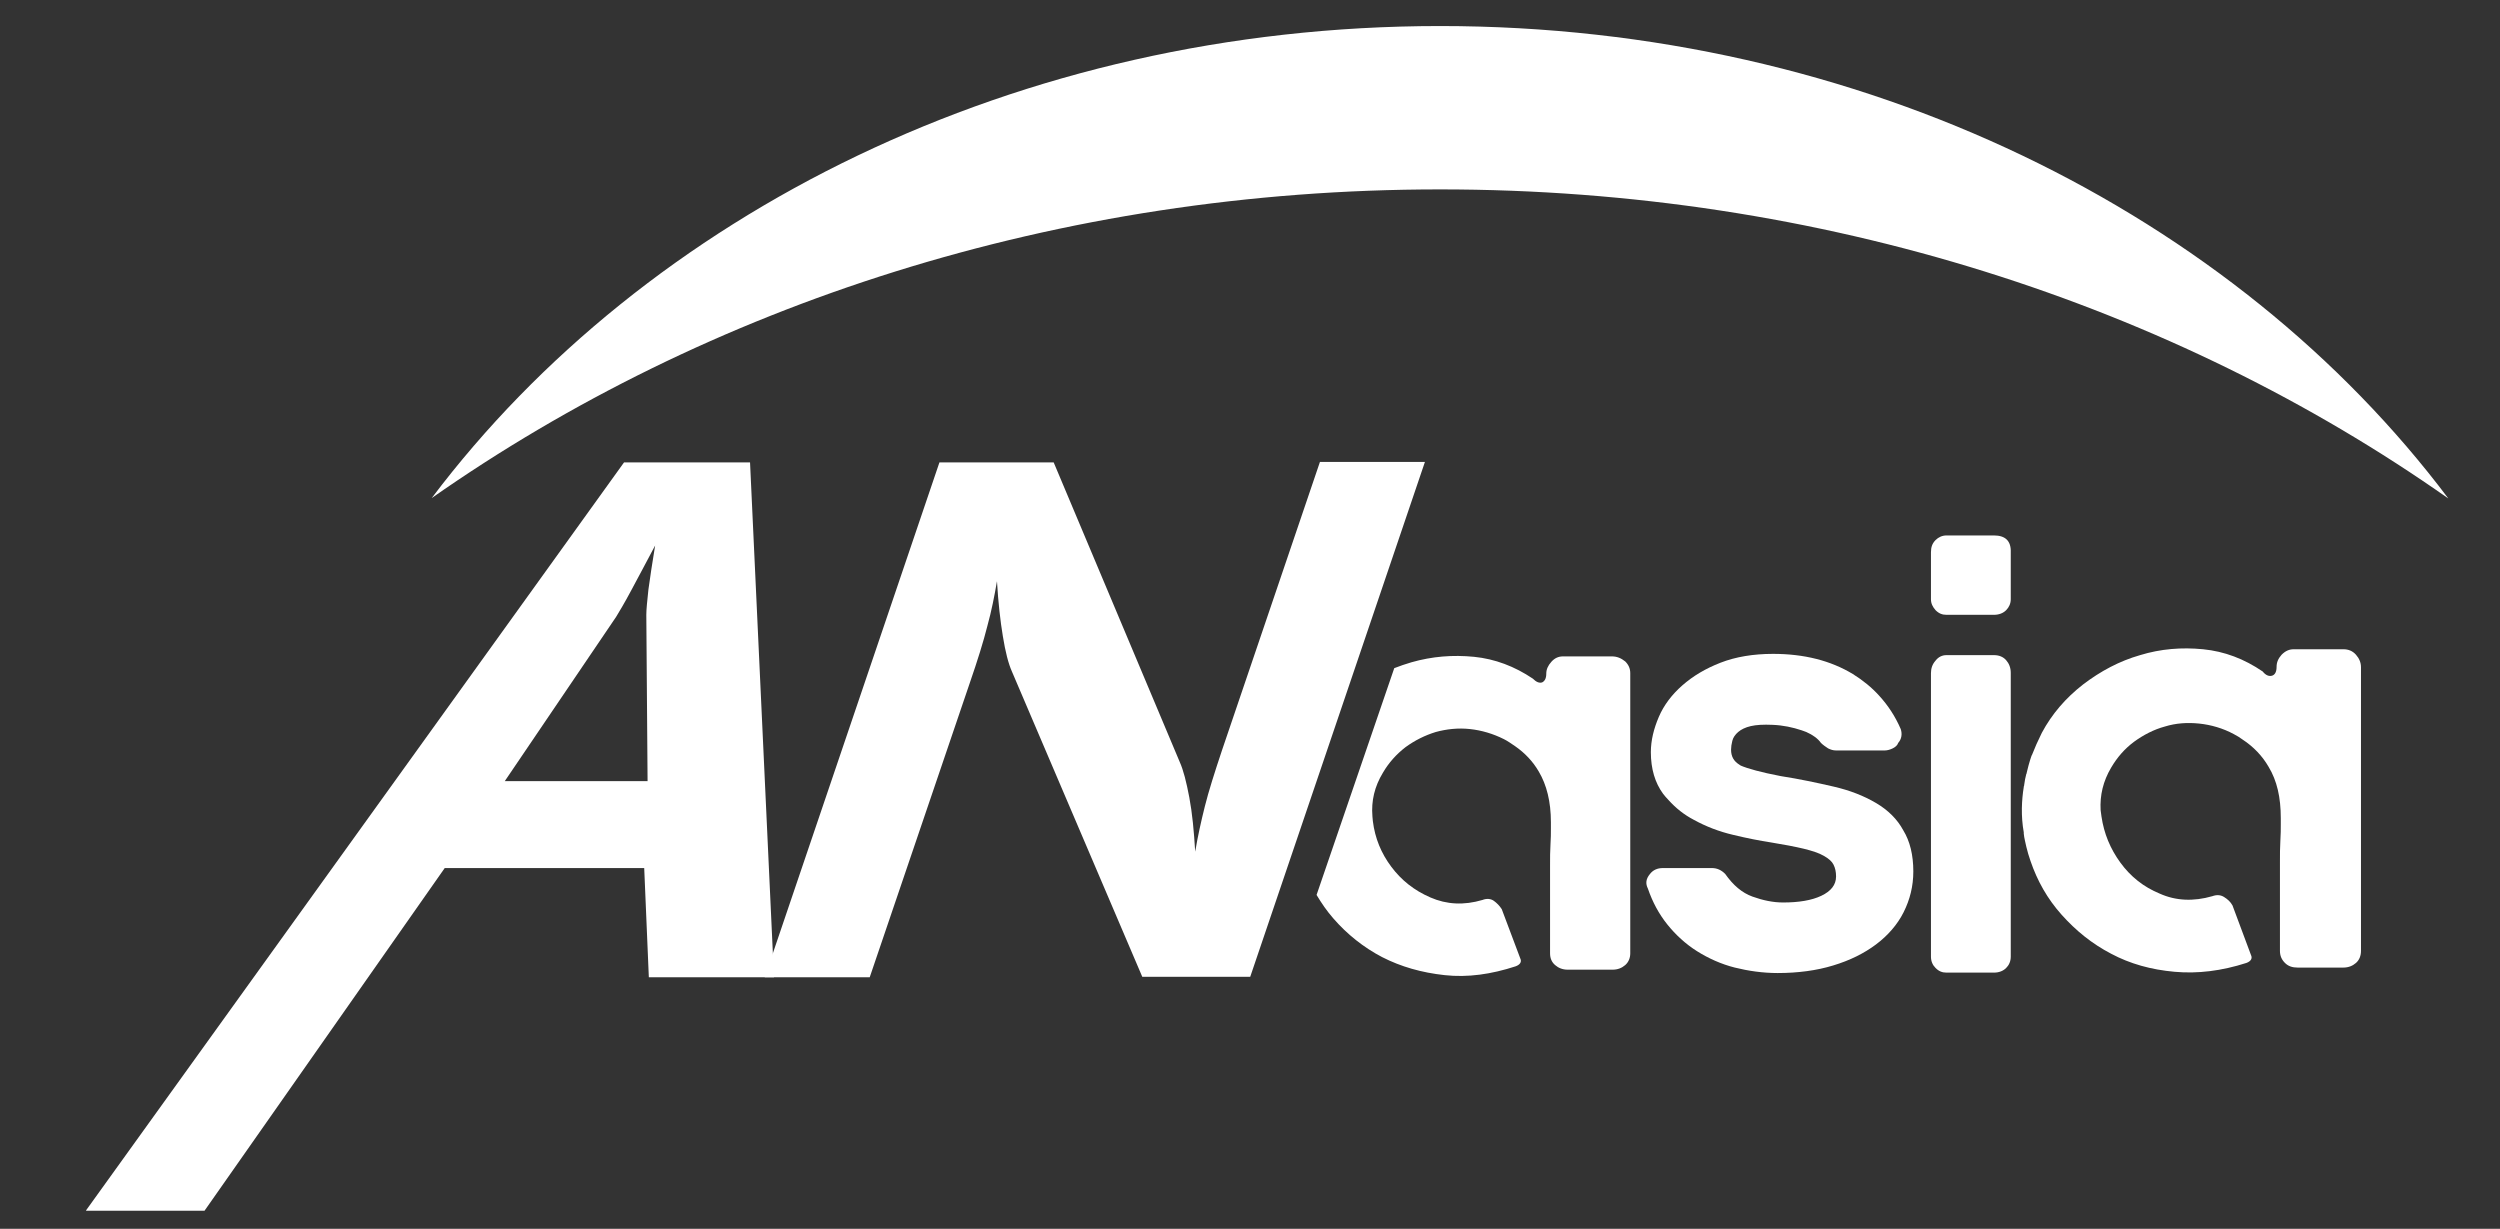 <?xml version="1.0" encoding="utf-8"?>
<!-- Generator: Adobe Illustrator 24.0.1, SVG Export Plug-In . SVG Version: 6.00 Build 0)  -->
<svg version="1.1" id="レイヤー_1" xmlns="http://www.w3.org/2000/svg" xmlns:xlink="http://www.w3.org/1999/xlink" x="0px"
	 y="0px" viewBox="0 0 595.3 292.6" style="enable-background:new 0 0 595.3 292.6;" xml:space="preserve">
<rect x="0" y="0" width="595.3" height="292.6" fill="#333333" stroke="none"/>
<style type="text/css">
	.st0{fill:#FFFFFF;}
</style>
<g id="Layer_1">
	<path class="st0" d="M342.9,45.1c91.1,0,174.7,27.6,240.1,73.6C532.1,51,443.6,6.2,342.9,6.2S153.8,51,102.8,118.6
		C168.3,72.7,251.8,45.1,342.9,45.1z"/>
	<g>
		<path class="st0" d="M20.5,288.2l128.1-178.1h30l5.7,122.6h-29.8l-1.1-26h-47.5l-57.2,81.6H20.5z M154.2,186l-0.3-39.6
			c0-1.2,0.2-3.2,0.5-6c0.4-2.9,0.9-6.3,1.6-10.5c-2.1,4-4,7.5-5.7,10.7s-3,5.3-3.6,6.3L120.2,186L154.2,186L154.2,186z"/>
	</g>
	<g>
		<path class="st0" d="M182.1,232.7l41.6-122.6h27.2l30,71.3c0.9,2,1.6,4.8,2.3,8.5s1.1,8,1.4,12.9c0.6-3.6,1.4-7.2,2.3-10.8
			c0.9-3.6,2.3-8,4.1-13.4l23.3-68.6h25l-41.6,122.6h-25.7L241,160c-0.9-2-1.6-4.8-2.2-8.5c-0.6-3.6-1.1-8-1.4-13.1
			c-0.6,3.5-1.3,7.1-2.3,10.7c-0.9,3.6-2.3,8.1-4.2,13.6l-23.8,70L182.1,232.7L182.1,232.7z"/>
	</g>
	<g>
		<path class="st0" d="M383.8,156.3h-11.6c-1.1,0-2,0.4-2.8,1.3s-1.2,1.8-1.2,2.8c0,1.2-0.4,1.8-1,2.1c-0.7,0.2-1.4-0.1-2.2-0.9
			c-4.3-2.9-9-4.7-14-5.2c-5.1-0.5-10-0.1-14.9,1.3c-1.4,0.4-2.8,0.9-4.1,1.4l-18.5,54c1.2,2,2.5,3.9,4,5.6
			c3.3,3.8,7.2,6.9,11.6,9.2c4.5,2.3,9.4,3.7,14.9,4.3s11.1-0.2,16.9-2.1c1.1-0.4,1.5-1.1,1.1-1.9l-4.4-11.7c-0.5-0.8-1.2-1.5-1.9-2
			s-1.7-0.6-2.7-0.2c-4.4,1.3-8.5,1.1-12.4-0.6s-6.9-4.1-9.3-7.3c-2.4-3.2-3.9-6.8-4.4-10.9c0-0.4-0.1-0.7-0.1-1.1
			c-0.3-3.7,0.5-7.1,2.5-10.4c1.4-2.4,3.2-4.4,5.4-6.1c2.2-1.6,4.6-2.8,7.2-3.6c2.6-0.7,5.3-1,8.1-0.7c2.8,0.3,5.5,1.1,8.1,2.4
			c1,0.5,1.8,1.1,2.7,1.7c2.3,1.6,4.2,3.6,5.6,6c1.9,3.2,2.9,7.2,2.9,12.1c0,0.1,0,0.6,0,1.6s0,2.2-0.1,3.7
			c-0.1,1.5-0.1,3.2-0.1,5.1c0,1.8,0,3.7,0,5.6v15.2c0,1.2,0.4,2.1,1.2,2.8c0.8,0.7,1.8,1.1,3,1.1h10.7c1.2,0,2.2-0.4,3-1.1
			s1.2-1.7,1.2-2.8v-62.7v-4c0-1.1-0.4-2-1.2-2.8C386,156.7,385,156.3,383.8,156.3z"/>
		<path class="st0" d="M446.7,191.2c-2.9-1.7-6.2-3-10.1-3.9s-8.1-1.8-12.6-2.5c-4.7-0.9-7.9-1.8-9.5-2.5c-0.1-0.1-0.2-0.1-0.3-0.2
			c-1.3-0.8-2-1.9-2-3.6c0-0.6,0.1-1.3,0.3-2.1c0.2-0.8,0.7-1.5,1.4-2.1c0.7-0.6,1.7-1.1,3-1.4c1.3-0.3,3-0.4,5.2-0.3
			c2.5,0.1,4.8,0.6,6.9,1.3c0.4,0.1,0.7,0.3,1.1,0.4c1.6,0.7,2.8,1.6,3.5,2.6c0.5,0.5,1.1,0.9,1.7,1.3c0.6,0.3,1.2,0.5,1.9,0.5h11.6
			c0.6,0,1.3-0.2,1.9-0.5c0.6-0.3,1.1-0.7,1.3-1.3c0.8-0.9,1-2.1,0.6-3.3c-1.3-3-3-5.6-5.1-7.9c-1.8-2-3.9-3.7-6.3-5.2
			c-5.3-3.2-11.6-4.8-19-4.8c-4.7,0-8.9,0.7-12.5,2.1c-3.6,1.4-6.6,3.2-9.1,5.4c-2.5,2.2-4.4,4.7-5.6,7.5s-1.9,5.6-1.9,8.4
			c0,4,1,7.3,2.9,9.9c0.4,0.5,0.8,1,1.3,1.5c1.7,1.9,3.7,3.5,6,4.7c2.9,1.6,6,2.8,9.4,3.6c3.3,0.8,6.4,1.4,9,1.8
			c3.1,0.5,5.7,1,7.8,1.5c2,0.5,3.6,1,4.8,1.7s1.9,1.3,2.3,2.1c0.4,0.8,0.6,1.7,0.6,2.8c0,2-1.2,3.5-3.5,4.6
			c-2.3,1.1-5.4,1.6-9.1,1.6c-2.4,0-4.8-0.5-7.3-1.4c-2.5-0.9-4.6-2.7-6.5-5.4c-0.9-0.9-1.9-1.4-3.2-1.4H396c-1.4,0-2.4,0.5-3.1,1.4
			c-1,1.2-1.1,2.3-0.5,3.5c1.1,3.2,2.6,6,4.6,8.5c2,2.5,4.4,4.7,7.1,6.4c2.7,1.7,5.8,3.1,9,3.9s6.7,1.3,10.2,1.3
			c4.8,0,9.3-0.6,13.2-1.8c4-1.2,7.4-2.9,10.2-5s5.1-4.7,6.6-7.7s2.3-6.2,2.3-9.7c0-3.9-0.8-7.2-2.4-9.8
			C451.8,195.1,449.6,192.9,446.7,191.2z"/>
		<path class="st0" d="M474.8,127.5h-11.3c-1,0-1.9,0.4-2.6,1.1c-0.8,0.8-1.1,1.7-1.1,2.9v11.2c0,1,0.4,1.8,1.1,2.6
			c0.8,0.8,1.6,1.1,2.6,1.1h11.3c1.2,0,2.2-0.4,2.9-1.1s1.1-1.6,1.1-2.6v-11.2C478.9,128.8,477.5,127.5,474.8,127.5z"/>
		<path class="st0" d="M474.8,156h-11.3c-1,0-1.9,0.4-2.6,1.3c-0.8,0.9-1.1,1.9-1.1,3v15.6v51.9c0,1.1,0.4,2,1.1,2.7
			c0.8,0.8,1.6,1.1,2.6,1.1h11.3c1.2,0,2.2-0.4,2.9-1.1s1.1-1.6,1.1-2.7v-28c0-0.1,0-0.1,0-0.2v-10.9c0-0.1,0-0.1,0-0.2v-22.1v-6.2
			c0-1.2-0.4-2.2-1.1-3C477,156.4,476,156,474.8,156z"/>
		<path class="st0" d="M561,155.9c-0.8-0.9-1.8-1.3-3-1.3h-11.8c-1.1,0-2,0.4-2.9,1.3c-0.8,0.9-1.2,1.8-1.2,2.9
			c0,1.2-0.4,1.9-1.1,2.1c-0.7,0.2-1.5-0.1-2.2-1c-4.4-3-9.1-4.8-14.2-5.3c-5.1-0.5-10.1-0.1-15,1.4c-4.9,1.4-9.4,3.8-13.6,7
			c-4.1,3.2-7.4,7-9.8,11.5c-0.9,1.8-1.7,3.6-2.4,5.4l0-0.1c0,0-0.6,1.6-1.2,4.2c0,0.1,0,0.2-0.1,0.3c-0.2,0.8-0.4,1.7-0.5,2.6
			c0,0.1,0,0.2-0.1,0.4v0.1c-0.5,3.1-0.7,6.9,0,10.8v0.3c0.1,1.1,0.4,2.1,0.6,3.1c0.3,1.2,0.6,2.3,1,3.4c1.6,4.7,4,9,7.4,12.8
			s7.2,6.9,11.8,9.3c4.5,2.4,9.5,3.8,15.1,4.3c5.5,0.5,11.2-0.2,17.1-2.1c1.1-0.4,1.5-1.1,1.1-1.9l-4.4-11.8c-0.5-0.9-1.2-1.5-2-2
			s-1.7-0.6-2.8-0.2c-4.5,1.3-8.7,1.1-12.5-0.6c-3.9-1.6-7-4.1-9.4-7.4s-3.9-6.9-4.5-11c-0.1-0.5-0.1-1-0.2-1.5
			c-0.2-3.5,0.6-6.9,2.5-10.1c1.4-2.4,3.2-4.5,5.5-6.2c2.2-1.6,4.7-2.9,7.3-3.6c2.6-0.8,5.3-1,8.2-0.7c2.8,0.3,5.6,1.1,8.2,2.5
			c0.8,0.4,1.4,0.8,2.1,1.3c2.6,1.7,4.7,3.9,6.2,6.5c2,3.3,2.9,7.3,2.9,12.2c0,0.1,0,0.6,0,1.6s0,2.2-0.1,3.8
			c-0.1,1.6-0.1,3.3-0.1,5.1c0,1.9,0,3.8,0,5.7v15.4c0,1.2,0.4,2.1,1.2,2.9c0.8,0.8,1.8,1.1,3,1.1H558c1.2,0,2.2-0.4,3-1.1
			s1.2-1.7,1.2-2.9v-64.3v-3.2C562.2,157.8,561.8,156.8,561,155.9z"/>
	</g>
</g>
<g id="Layer_2">
</g>
</svg>
